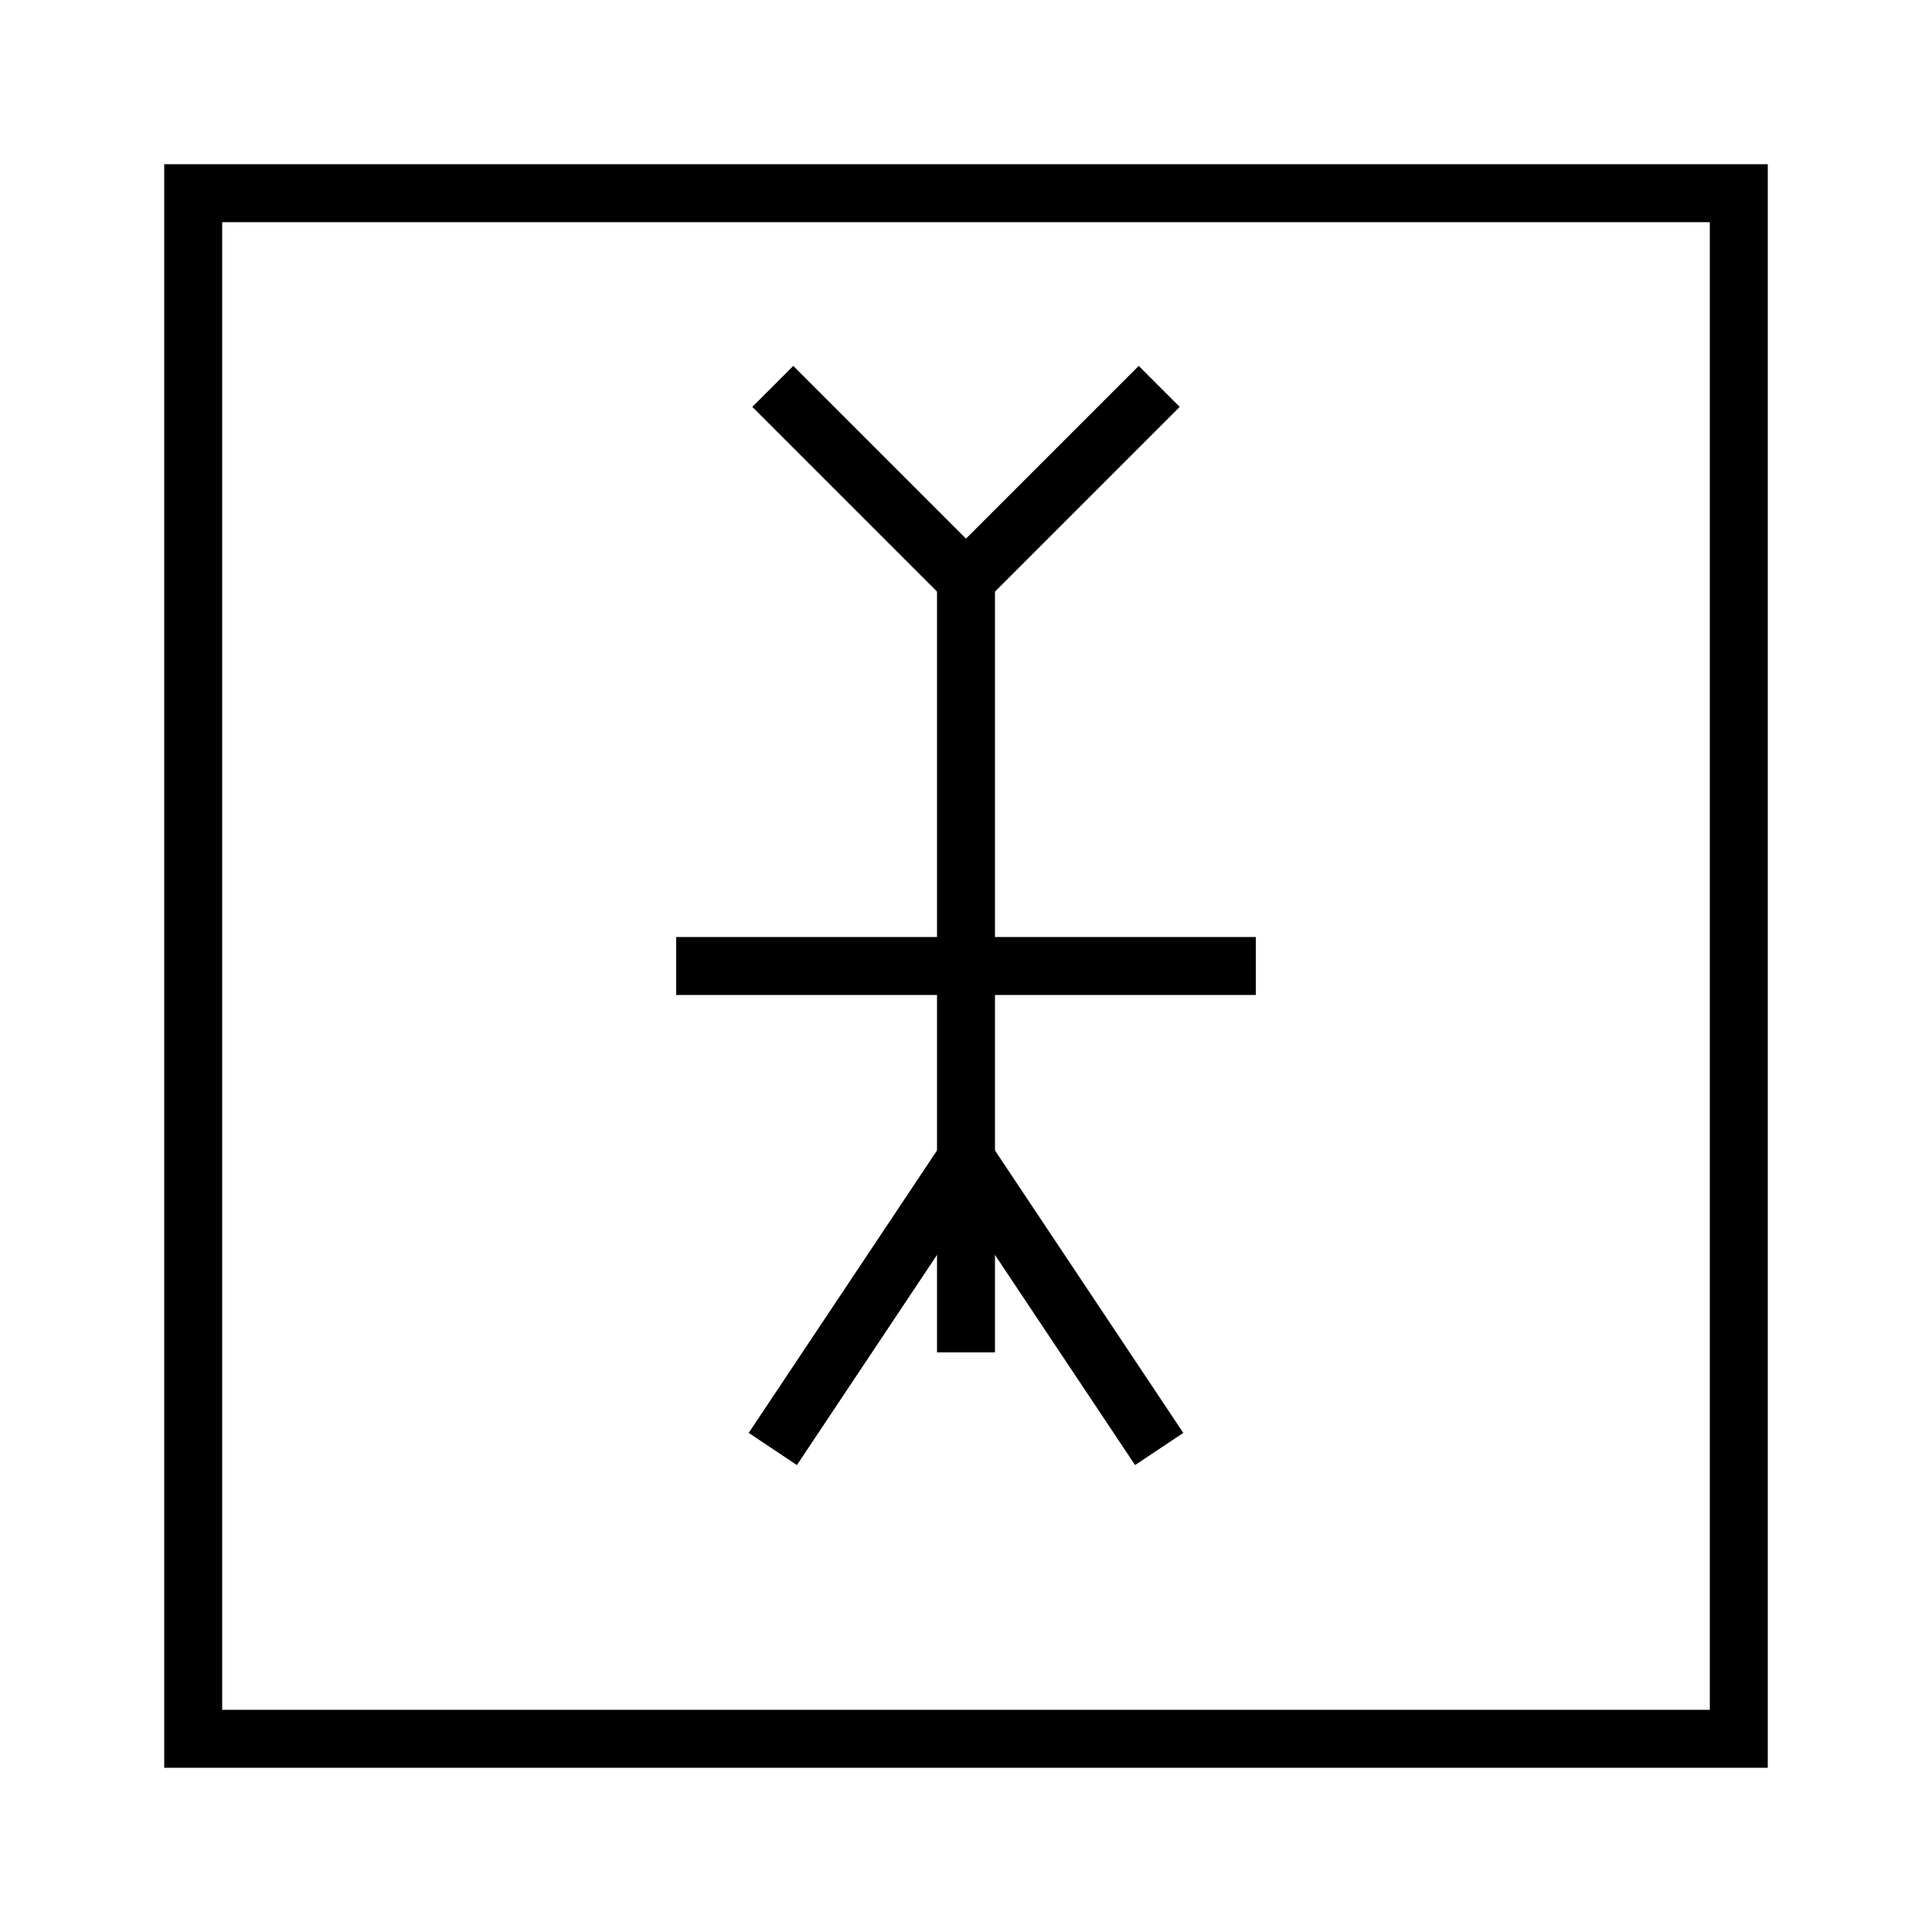 <svg xmlns="http://www.w3.org/2000/svg" width="100" height="100" viewBox="0 0 100 100">
  <g stroke="black" stroke-width="3" fill="none">
    <!-- 外枠（囗） -->
    <rect x="10" y="10" width="80" height="80" />
    
    <!-- 中央：人 -->
    <line x1="50" y1="30" x2="50" y2="70" />
    <line x1="35" y1="50" x2="65" y2="50" />
    <line x1="50" y1="30" x2="40" y2="20" />
    <line x1="50" y1="30" x2="60" y2="20" />
    
    <!-- 下部：木 -->
    <line x1="50" y1="60" x2="40" y2="75" />
    <line x1="50" y1="60" x2="60" y2="75" />
  </g>
</svg>
